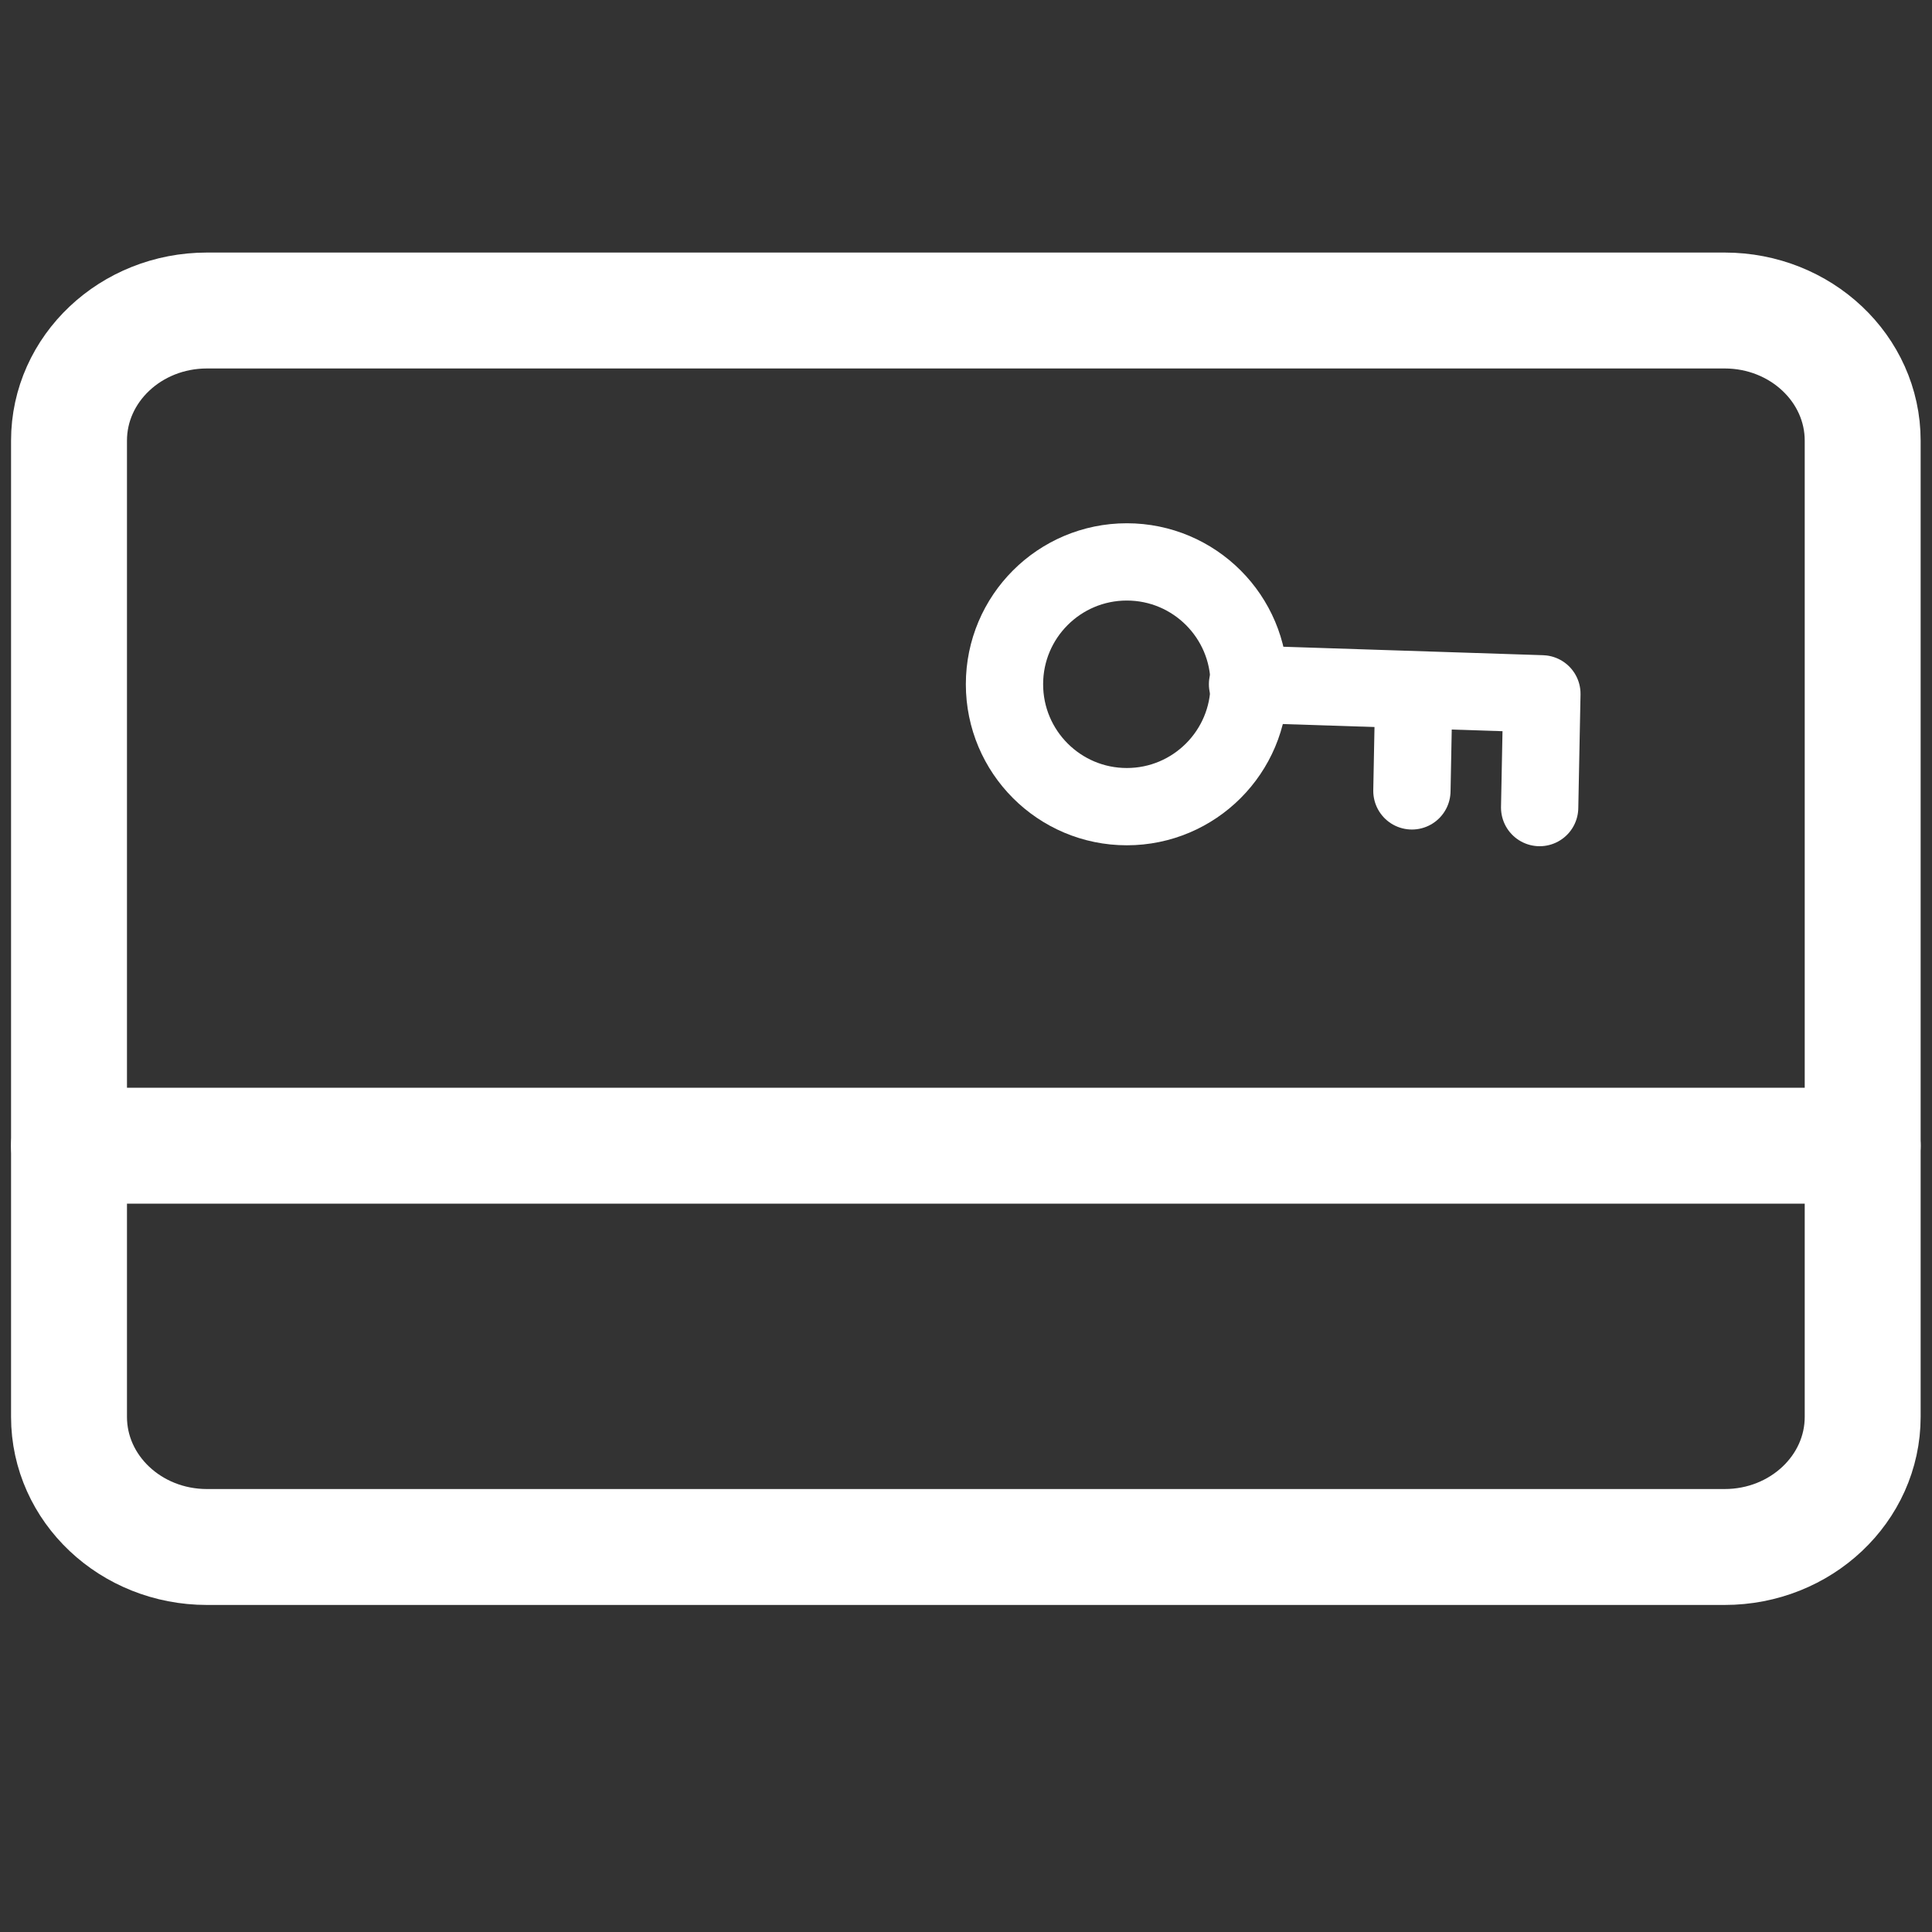 <svg width="25" height="25" viewBox="0 0 25 25" fill="none" xmlns="http://www.w3.org/2000/svg">
<rect x="0" y="0" width="25" height="25" fill="#333333" stroke="none"/>
<path d="M22.317 4.018H2.678C1.692 4.018 0.893 4.772 0.893 5.702V18.334C0.893 19.264 1.692 20.018 2.678 20.018H22.317C23.303 20.018 24.103 19.264 24.103 18.334V5.702C24.103 4.772 23.303 4.018 22.317 4.018Z" stroke="white" stroke-width="1.5" stroke-linecap="round" stroke-linejoin="round"/>
<path d="M0.893 14.825H24.103" stroke="white" stroke-width="1.5" stroke-linecap="round" stroke-linejoin="round"/>
<path d="M16.143 8.854L19.952 8.978L19.923 10.45" stroke="white" stroke-linecap="round" stroke-linejoin="round"/>
<path d="M18.295 8.946L18.27 10.234" stroke="white" stroke-linecap="round" stroke-linejoin="round"/>
<path d="M16.164 8.854C16.164 9.729 15.455 10.438 14.581 10.438C13.707 10.438 12.998 9.729 12.998 8.854C12.998 7.98 13.707 7.271 14.581 7.271C15.455 7.271 16.164 7.98 16.164 8.854Z" stroke="white"/>
</svg>
